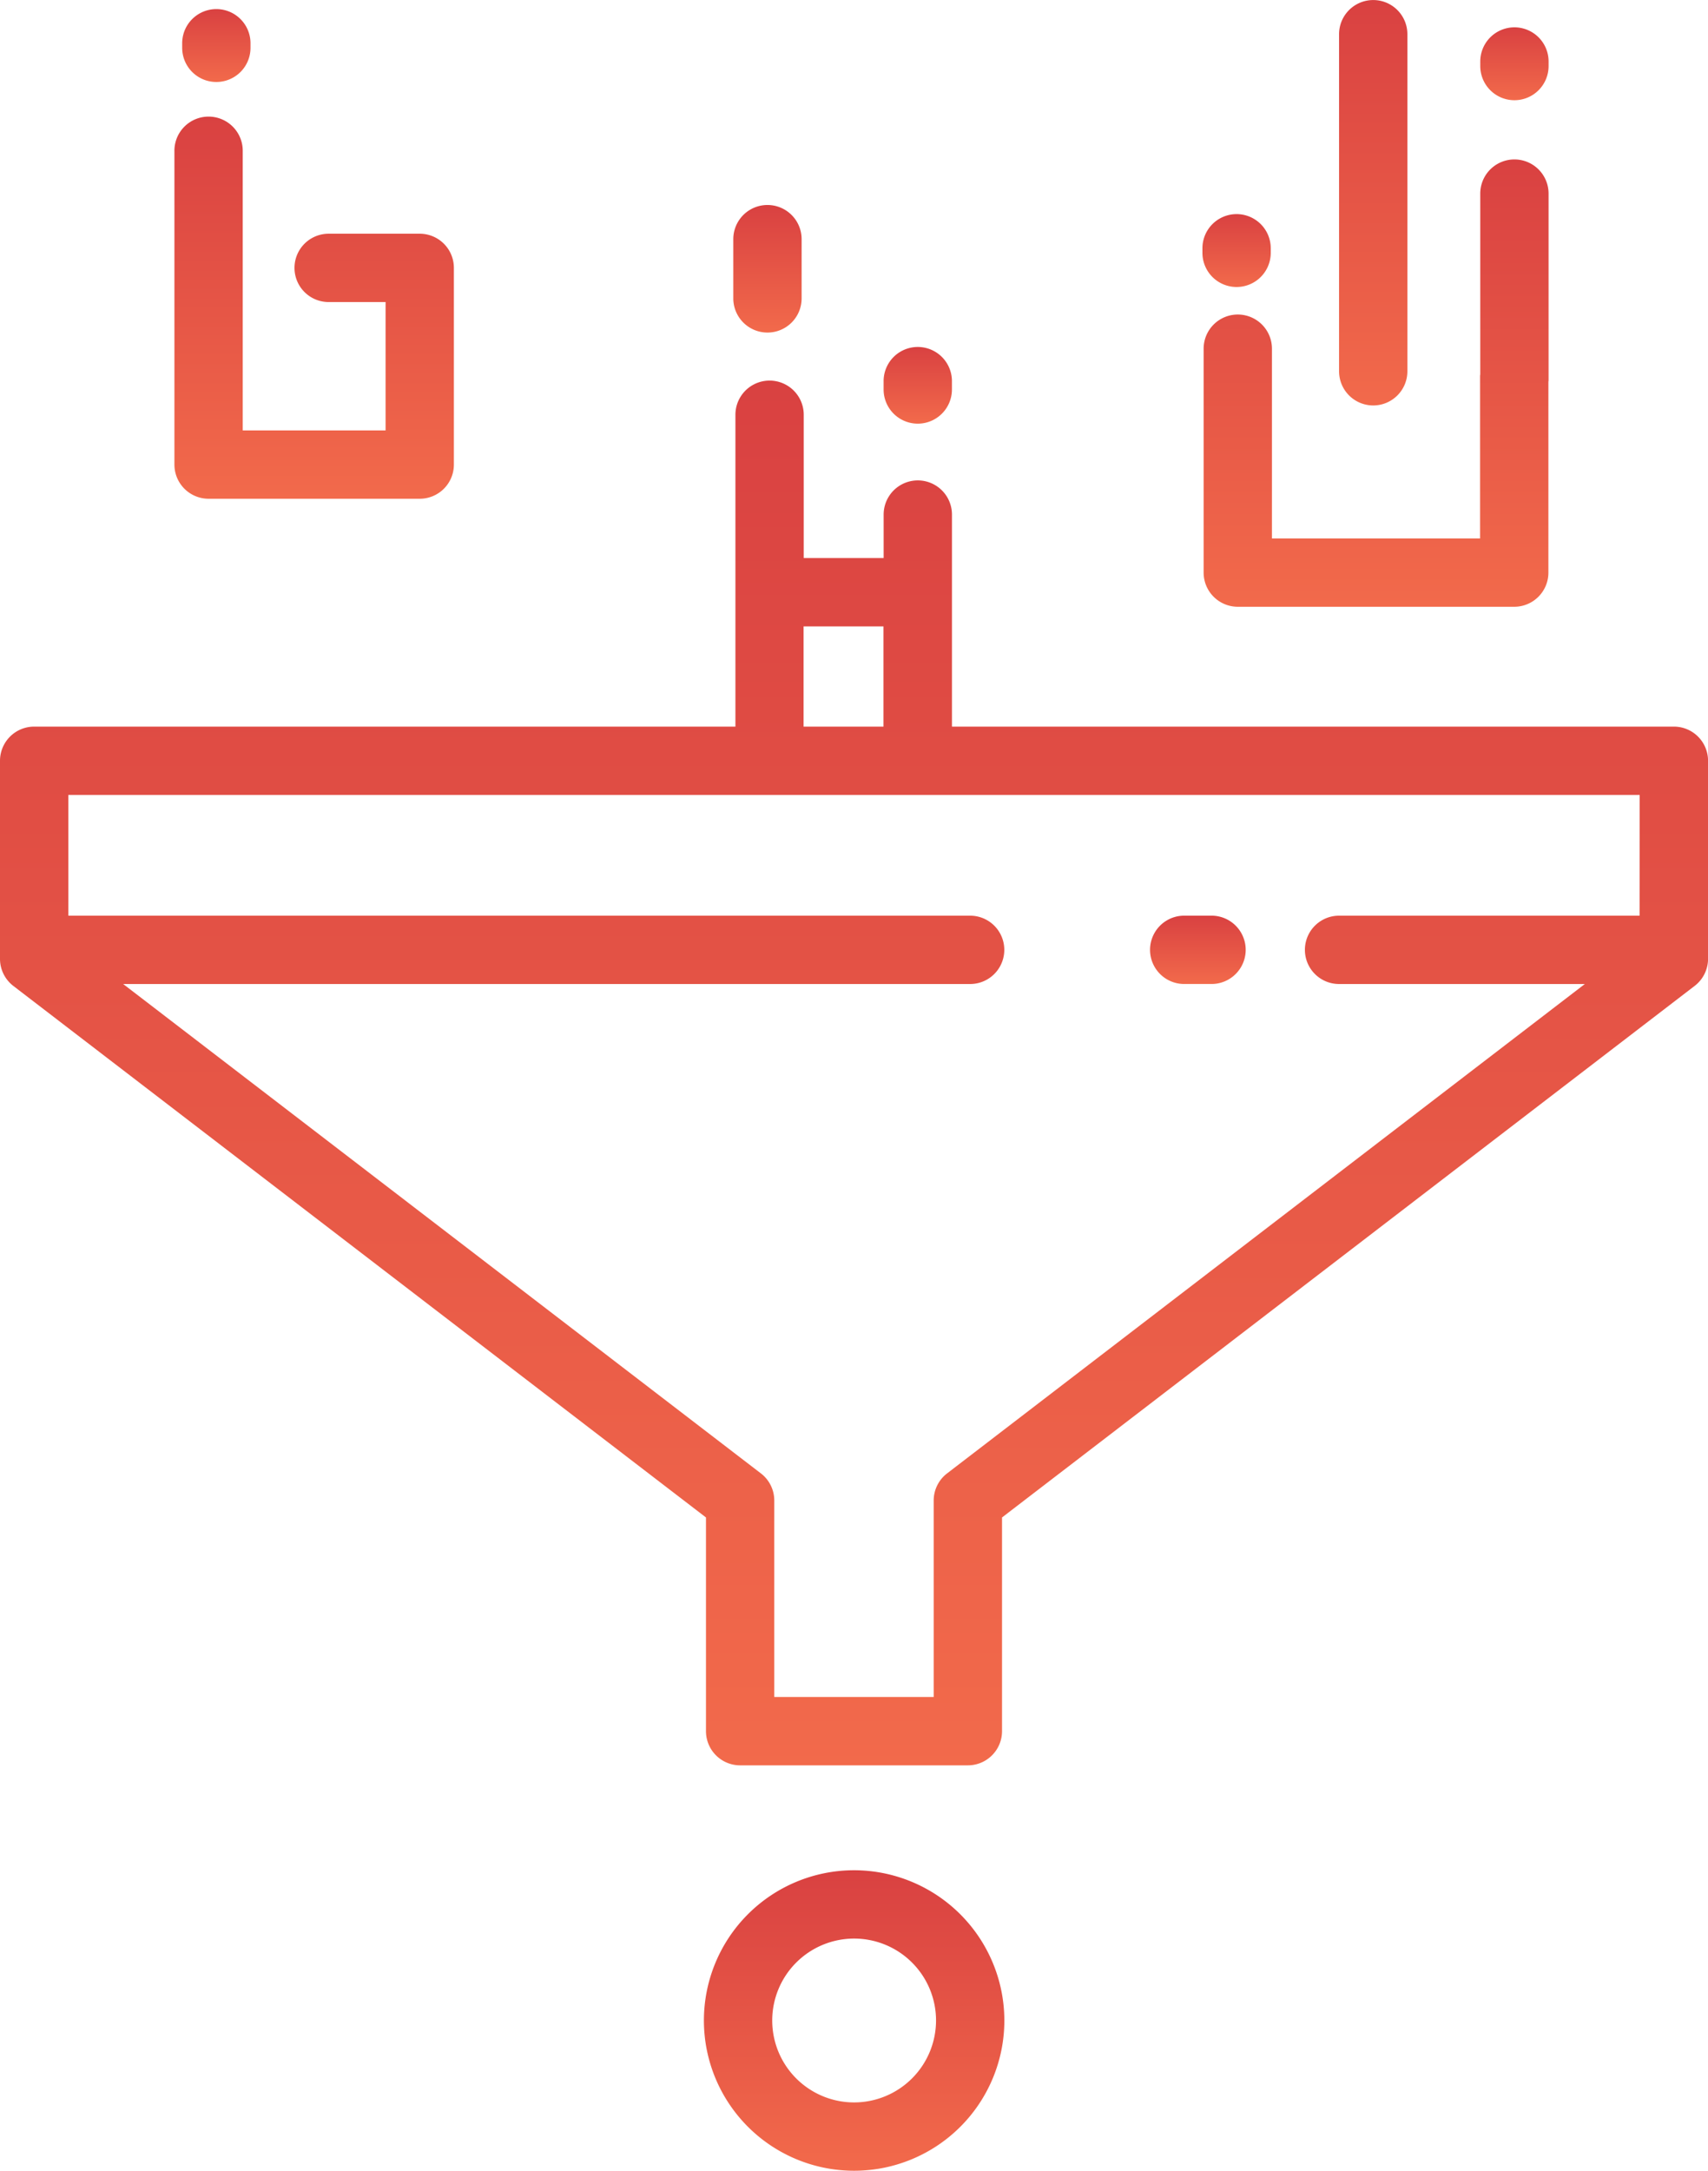 <svg xmlns="http://www.w3.org/2000/svg" xmlns:xlink="http://www.w3.org/1999/xlink" width="98.327" height="124.94" viewBox="0 0 98.327 124.94">
  <defs>
    <linearGradient id="linear-gradient" x1="0.5" x2="0.5" y2="1" gradientUnits="objectBoundingBox">
      <stop offset="0" stop-color="#d94141"/>
      <stop offset="1" stop-color="#f26a4b"/>
    </linearGradient>
  </defs>
  <g id="Group_251" data-name="Group 251" transform="translate(-659.139 -48.781)">
    <path id="Path_314" data-name="Path 314" d="M755.5,96.394H713.942V84.19a1.966,1.966,0,0,0-3.933,0v2.5h-4.6V78.445a1.966,1.966,0,1,0-3.933,0V96.394H661.106a1.967,1.967,0,0,0-1.967,1.967v11.4a1.966,1.966,0,0,0,.77,1.56l39.872,30.591v12.3a1.967,1.967,0,0,0,1.967,1.967h13.11a1.967,1.967,0,0,0,1.966-1.967v-12.3L756.7,111.316a1.966,1.966,0,0,0,.769-1.56v-11.4A1.967,1.967,0,0,0,755.5,96.394ZM705.4,90.626h4.6v5.769h-4.6Zm48.128,16.65H736.227a1.966,1.966,0,0,0,0,3.933h14.148L713.66,139.377a1.968,1.968,0,0,0-.77,1.56v11.307h-9.177V140.937a1.966,1.966,0,0,0-.769-1.56L666.23,111.209h48.758a1.966,1.966,0,1,0,0-3.933H663.072v-6.949h90.461Z" transform="translate(0 -5.792)" fill="url(#linear-gradient)"/>
    <path id="Path_315" data-name="Path 315" d="M673.8,79.274h12.156a1.966,1.966,0,0,0,1.966-1.966V65.986a1.966,1.966,0,0,0-1.966-1.966h-5.243a1.966,1.966,0,0,0,0,3.933h3.277v7.388h-8.223V59.291a1.967,1.967,0,1,0-3.933,0V77.308A1.967,1.967,0,0,0,673.8,79.274Z" transform="translate(-2.654 -1.787)" fill="url(#linear-gradient)"/>
    <path id="Path_316" data-name="Path 316" d="M748.72,69.311a1.967,1.967,0,0,0-1.967,1.966V84.165a1.967,1.967,0,0,0,1.967,1.966h15.915a1.966,1.966,0,0,0,1.966-1.966V73.2c0-.034.01-.066.01-.1V62.351a1.966,1.966,0,1,0-3.933,0V72.743c0,.034-.01.066-.01.1V82.2H750.686V71.277A1.966,1.966,0,0,0,748.72,69.311Z" transform="translate(-18.323 -2.427)" fill="url(#linear-gradient)"/>
    <path id="Path_317" data-name="Path 317" d="M768.857,54.965A1.966,1.966,0,0,0,770.823,53v-.263a1.966,1.966,0,0,0-3.933,0V53A1.966,1.966,0,0,0,768.857,54.965Z" transform="translate(-22.534 -0.416)" fill="url(#linear-gradient)"/>
    <path id="Path_318" data-name="Path 318" d="M674.367,53.639a1.966,1.966,0,0,0,1.967-1.966V51.41a1.966,1.966,0,0,0-3.933,0v.263A1.966,1.966,0,0,0,674.367,53.639Z" transform="translate(-2.774 -0.139)" fill="url(#linear-gradient)"/>
    <path id="Path_319" data-name="Path 319" d="M748.633,68.559a1.967,1.967,0,0,0,1.966-1.967V66.33a1.966,1.966,0,1,0-3.933,0v.262A1.967,1.967,0,0,0,748.633,68.559Z" transform="translate(-18.305 -3.259)" fill="url(#linear-gradient)"/>
    <path id="Path_320" data-name="Path 320" d="M758.579,72.117a1.967,1.967,0,0,0,1.966-1.967v-19.4a1.966,1.966,0,0,0-3.933,0v19.4A1.967,1.967,0,0,0,758.579,72.117Z" transform="translate(-20.385 0)" fill="url(#linear-gradient)"/>
    <path id="Path_321" data-name="Path 321" d="M714.484,71.042a1.966,1.966,0,0,0,1.966-1.967V65.666a1.966,1.966,0,0,0-3.933,0v3.409A1.967,1.967,0,0,0,714.484,71.042Z" transform="translate(-11.163 -3.12)" fill="url(#linear-gradient)"/>
    <path id="Path_322" data-name="Path 322" d="M725.425,78.435a1.966,1.966,0,0,0,1.966-1.967v-.524a1.967,1.967,0,0,0-3.933,0v.524A1.966,1.966,0,0,0,725.425,78.435Z" transform="translate(-13.451 -5.27)" fill="url(#linear-gradient)"/>
    <path id="Path_323" data-name="Path 323" d="M744.82,119.353h1.573a1.966,1.966,0,1,0,0-3.933H744.82a1.966,1.966,0,1,0,0,3.933Z" transform="translate(-17.508 -13.937)" fill="url(#linear-gradient)"/>
    <path id="Path_324" data-name="Path 324" d="M719.026,184.89a8.648,8.648,0,1,0,8.648,8.648A8.658,8.658,0,0,0,719.026,184.89Zm0,13.363a4.715,4.715,0,1,1,4.715-4.715A4.72,4.72,0,0,1,719.026,198.253Z" transform="translate(-10.716 -28.465)" fill="url(#linear-gradient)"/>
  </g>
</svg>
